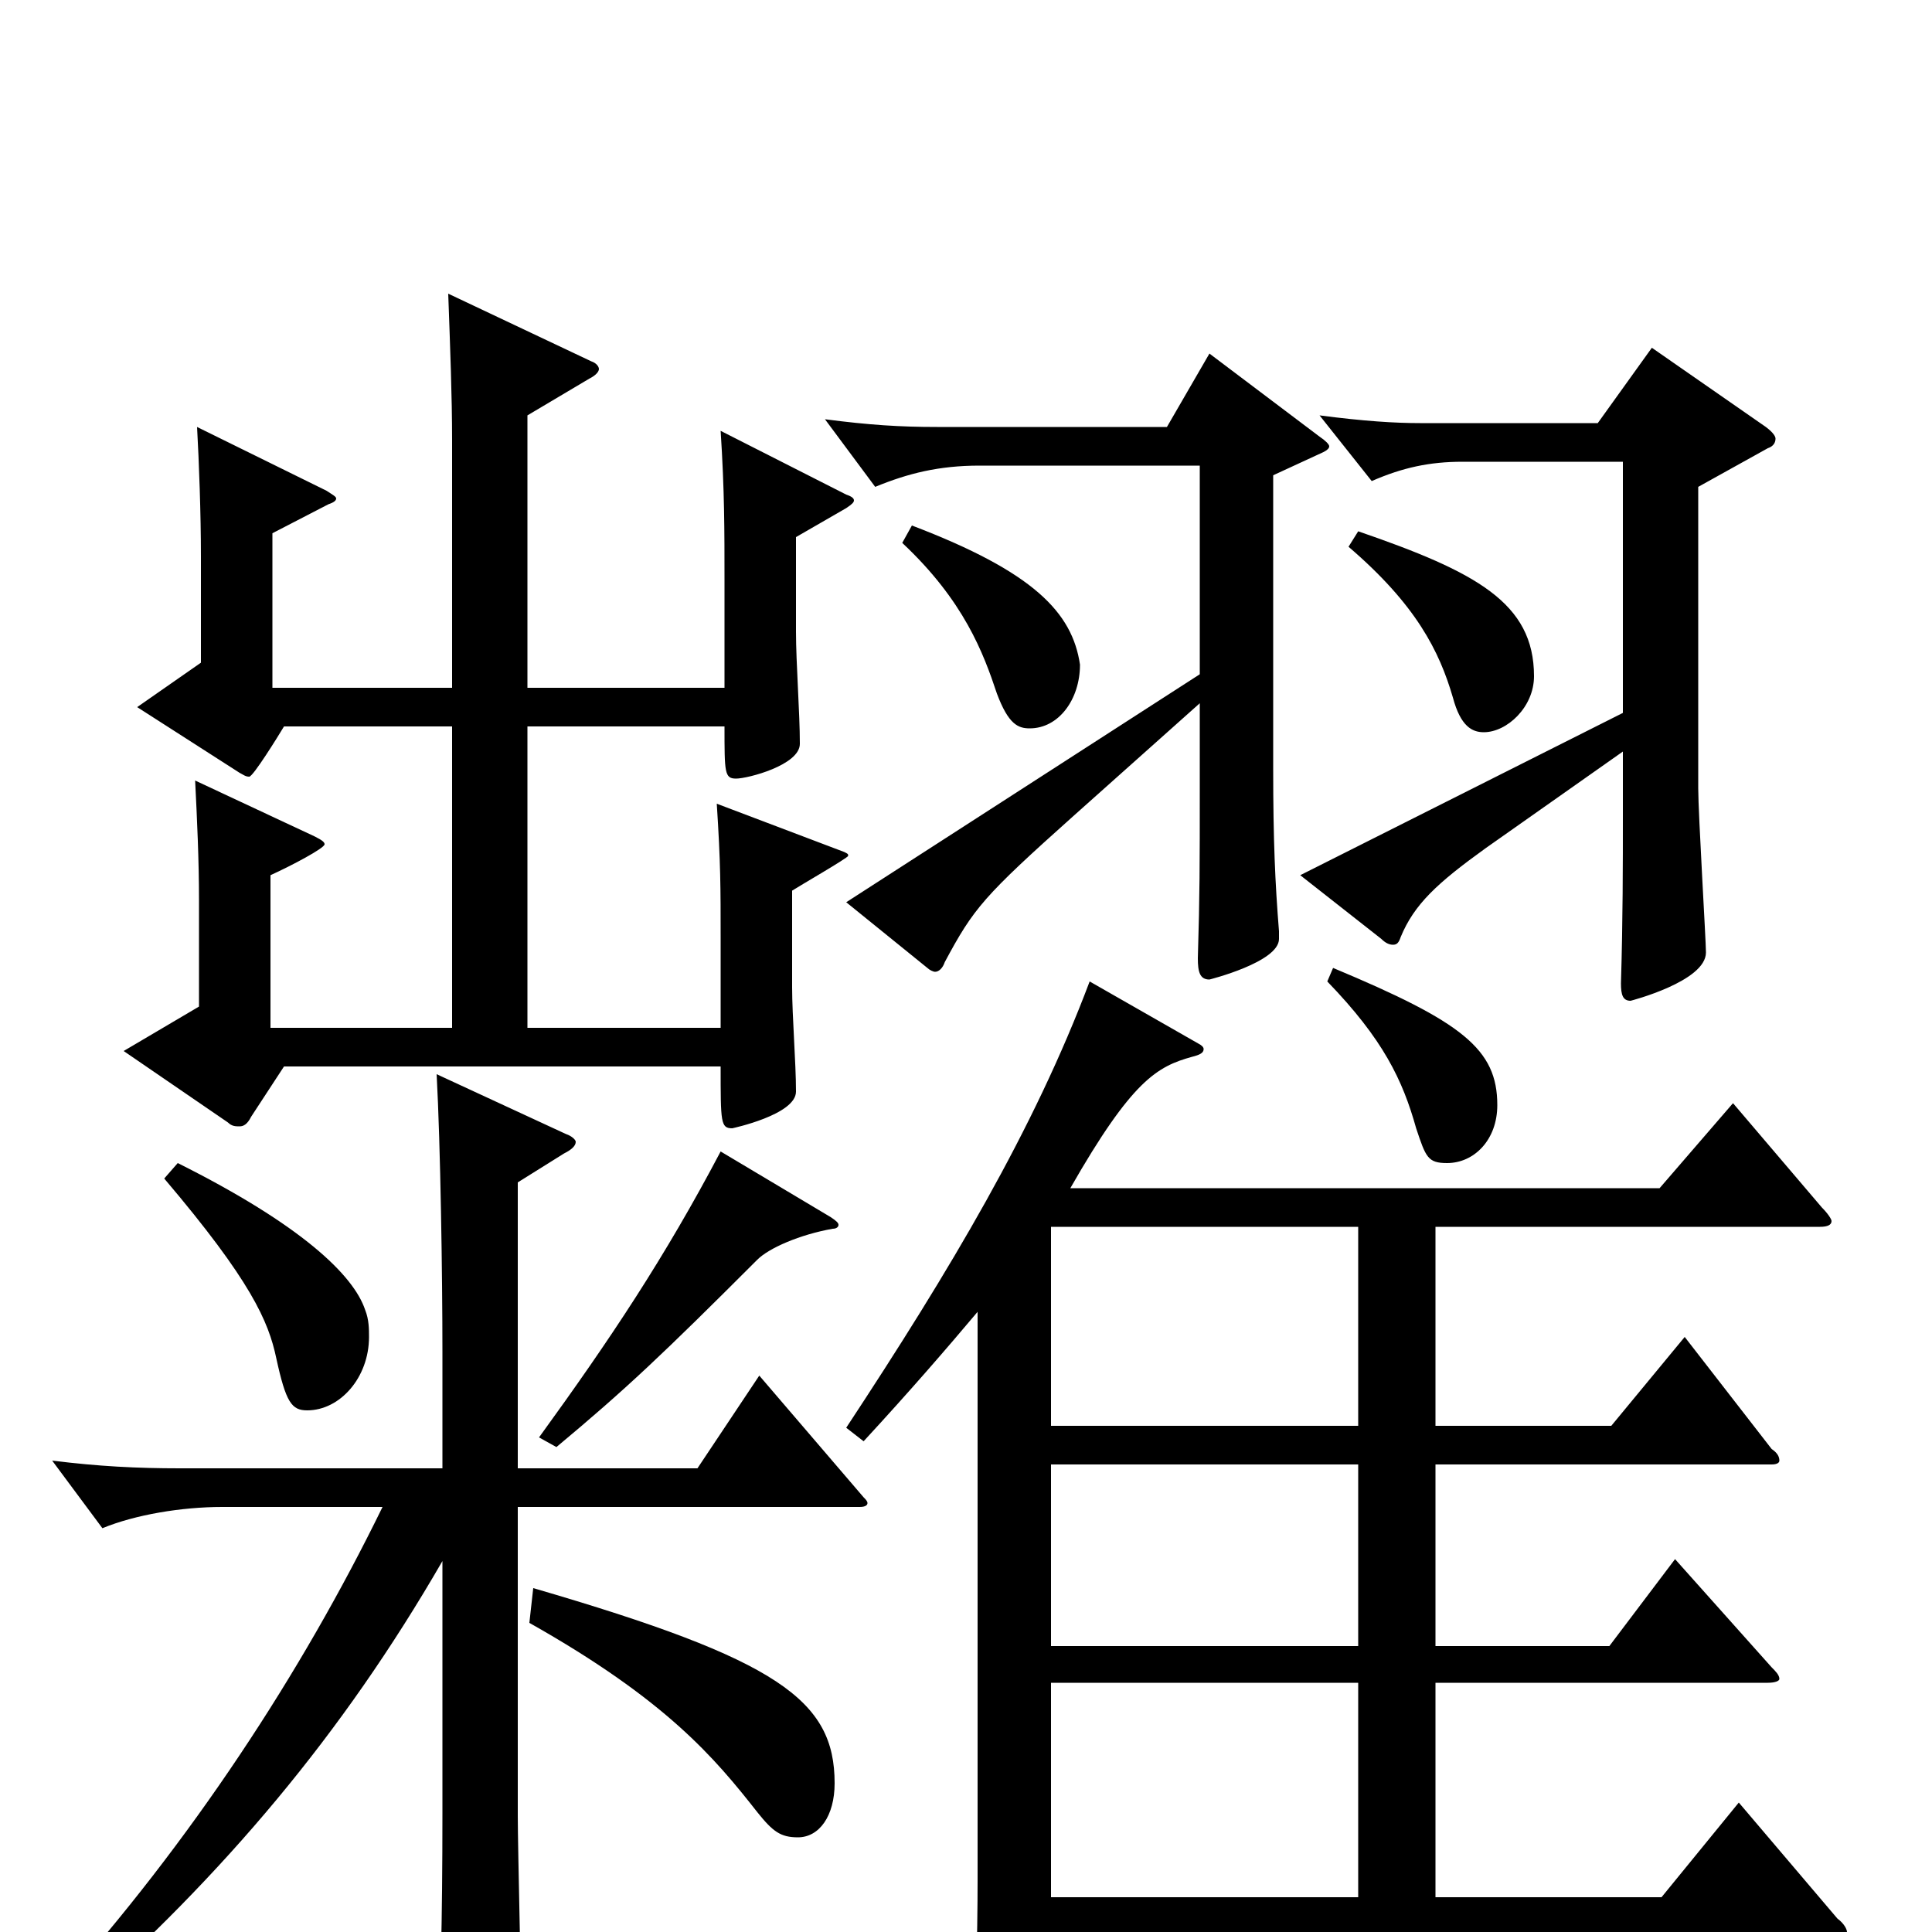 <svg xmlns="http://www.w3.org/2000/svg" viewBox="0 -1000 1000 1000">
	<path fill="#000000" d="M900 -67L860 -18H743V-129H915C919 -129 921 -130 921 -131C921 -133 919 -135 917 -137L867 -193L833 -148H743V-242H917C920 -242 921 -243 921 -244C921 -246 920 -248 917 -250L872 -308L834 -262H743V-365H942C946 -365 948 -366 948 -368C948 -369 946 -372 943 -375L897 -429L859 -385H554C586 -441 599 -448 617 -453C621 -454 623 -455 623 -457C623 -458 622 -459 620 -460L564 -492C535 -415 492 -343 438 -261L447 -254C471 -280 490 -302 506 -321V-27C506 2 505 43 503 68V72C503 78 504 81 510 81C515 81 546 74 546 59C546 50 544 10 544 2H951C955 2 956 1 956 0C956 -1 955 -4 951 -7ZM544 -148V-242H703V-148ZM544 -262V-365H703V-262ZM544 -18V-129H703V-18ZM467 -719C499 -689 509 -662 516 -641C522 -625 527 -623 533 -623C548 -623 559 -638 559 -656C555 -683 535 -704 472 -728ZM698 -717C733 -687 745 -663 752 -639C756 -624 762 -621 768 -621C780 -621 794 -634 794 -650C794 -688 764 -704 703 -725ZM626 -817L604 -779H485C466 -779 450 -780 427 -783L453 -748C470 -755 486 -759 507 -759H621V-651L438 -533L480 -499C481 -498 483 -497 484 -497C486 -497 488 -499 489 -502C504 -530 509 -536 556 -578L621 -636V-592C621 -552 621 -537 620 -504C620 -497 621 -493 626 -493C626 -493 662 -502 662 -514V-518C660 -543 659 -565 659 -602V-754L685 -766C687 -767 688 -768 688 -769C688 -770 686 -772 683 -774ZM855 -820L827 -781H735C722 -781 706 -782 683 -785L710 -751C726 -758 740 -761 757 -761H840V-631L673 -547L715 -514C717 -512 719 -511 721 -511C723 -511 724 -512 725 -515C732 -532 744 -543 769 -561L840 -611V-578C840 -553 840 -524 839 -491C839 -485 840 -482 844 -482C844 -482 883 -492 883 -507C883 -513 879 -579 879 -592V-748L915 -768C918 -769 919 -771 919 -773C919 -774 918 -776 914 -779ZM373 -777C375 -746 375 -726 375 -699V-644H273V-785L305 -804C309 -806 310 -808 310 -809C310 -810 309 -812 306 -813L232 -848C233 -820 234 -795 234 -772V-644H141V-724L170 -739C173 -740 174 -741 174 -742C174 -743 172 -744 169 -746L102 -779C103 -761 104 -734 104 -712V-657L71 -634L124 -600C126 -599 127 -598 129 -598C131 -598 144 -619 147 -624H234V-468H140V-547C151 -552 168 -561 168 -563C168 -564 167 -565 163 -567L101 -596C102 -576 103 -555 103 -534V-479L64 -456L118 -419C120 -417 122 -417 124 -417C126 -417 128 -418 130 -422L147 -448H373C373 -419 373 -416 379 -416C379 -416 412 -423 412 -435C412 -450 410 -474 410 -489V-539C413 -541 439 -556 439 -557C439 -558 439 -558 437 -559L371 -584C373 -553 373 -541 373 -514V-468H273V-624H375C375 -600 375 -597 381 -597C387 -597 414 -604 414 -615C414 -631 412 -657 412 -673V-722L438 -737C441 -739 442 -740 442 -741C442 -742 441 -743 438 -744ZM687 -492C716 -462 726 -441 733 -416C738 -401 739 -398 749 -398C763 -398 775 -410 775 -428C775 -457 757 -471 690 -499ZM85 -390C130 -337 139 -316 143 -297C148 -274 151 -270 159 -270C176 -270 191 -287 191 -308C191 -312 191 -317 189 -322C183 -340 156 -366 92 -398ZM373 -404C344 -349 316 -307 279 -256L288 -251C324 -281 343 -299 392 -348C398 -354 414 -361 431 -364C433 -364 434 -365 434 -366C434 -367 433 -368 430 -370ZM393 -288L361 -240H268V-388L292 -403C296 -405 298 -407 298 -409C298 -410 296 -412 293 -413L226 -444C228 -407 229 -340 229 -300V-240H93C71 -240 51 -241 27 -244L53 -209C70 -216 94 -220 115 -220H198C156 -134 99 -47 29 31L38 39C116 -30 177 -102 229 -192V-62C229 -5 228 35 226 64V70C226 79 227 83 232 83C235 83 240 81 247 78C267 69 270 67 270 55C270 37 268 -44 268 -60V-220H445C448 -220 449 -221 449 -222C449 -223 448 -224 447 -225ZM274 -160C345 -120 370 -90 392 -62C400 -52 404 -49 413 -49C424 -49 432 -60 432 -77C432 -120 403 -141 276 -178Z"/>
</svg>